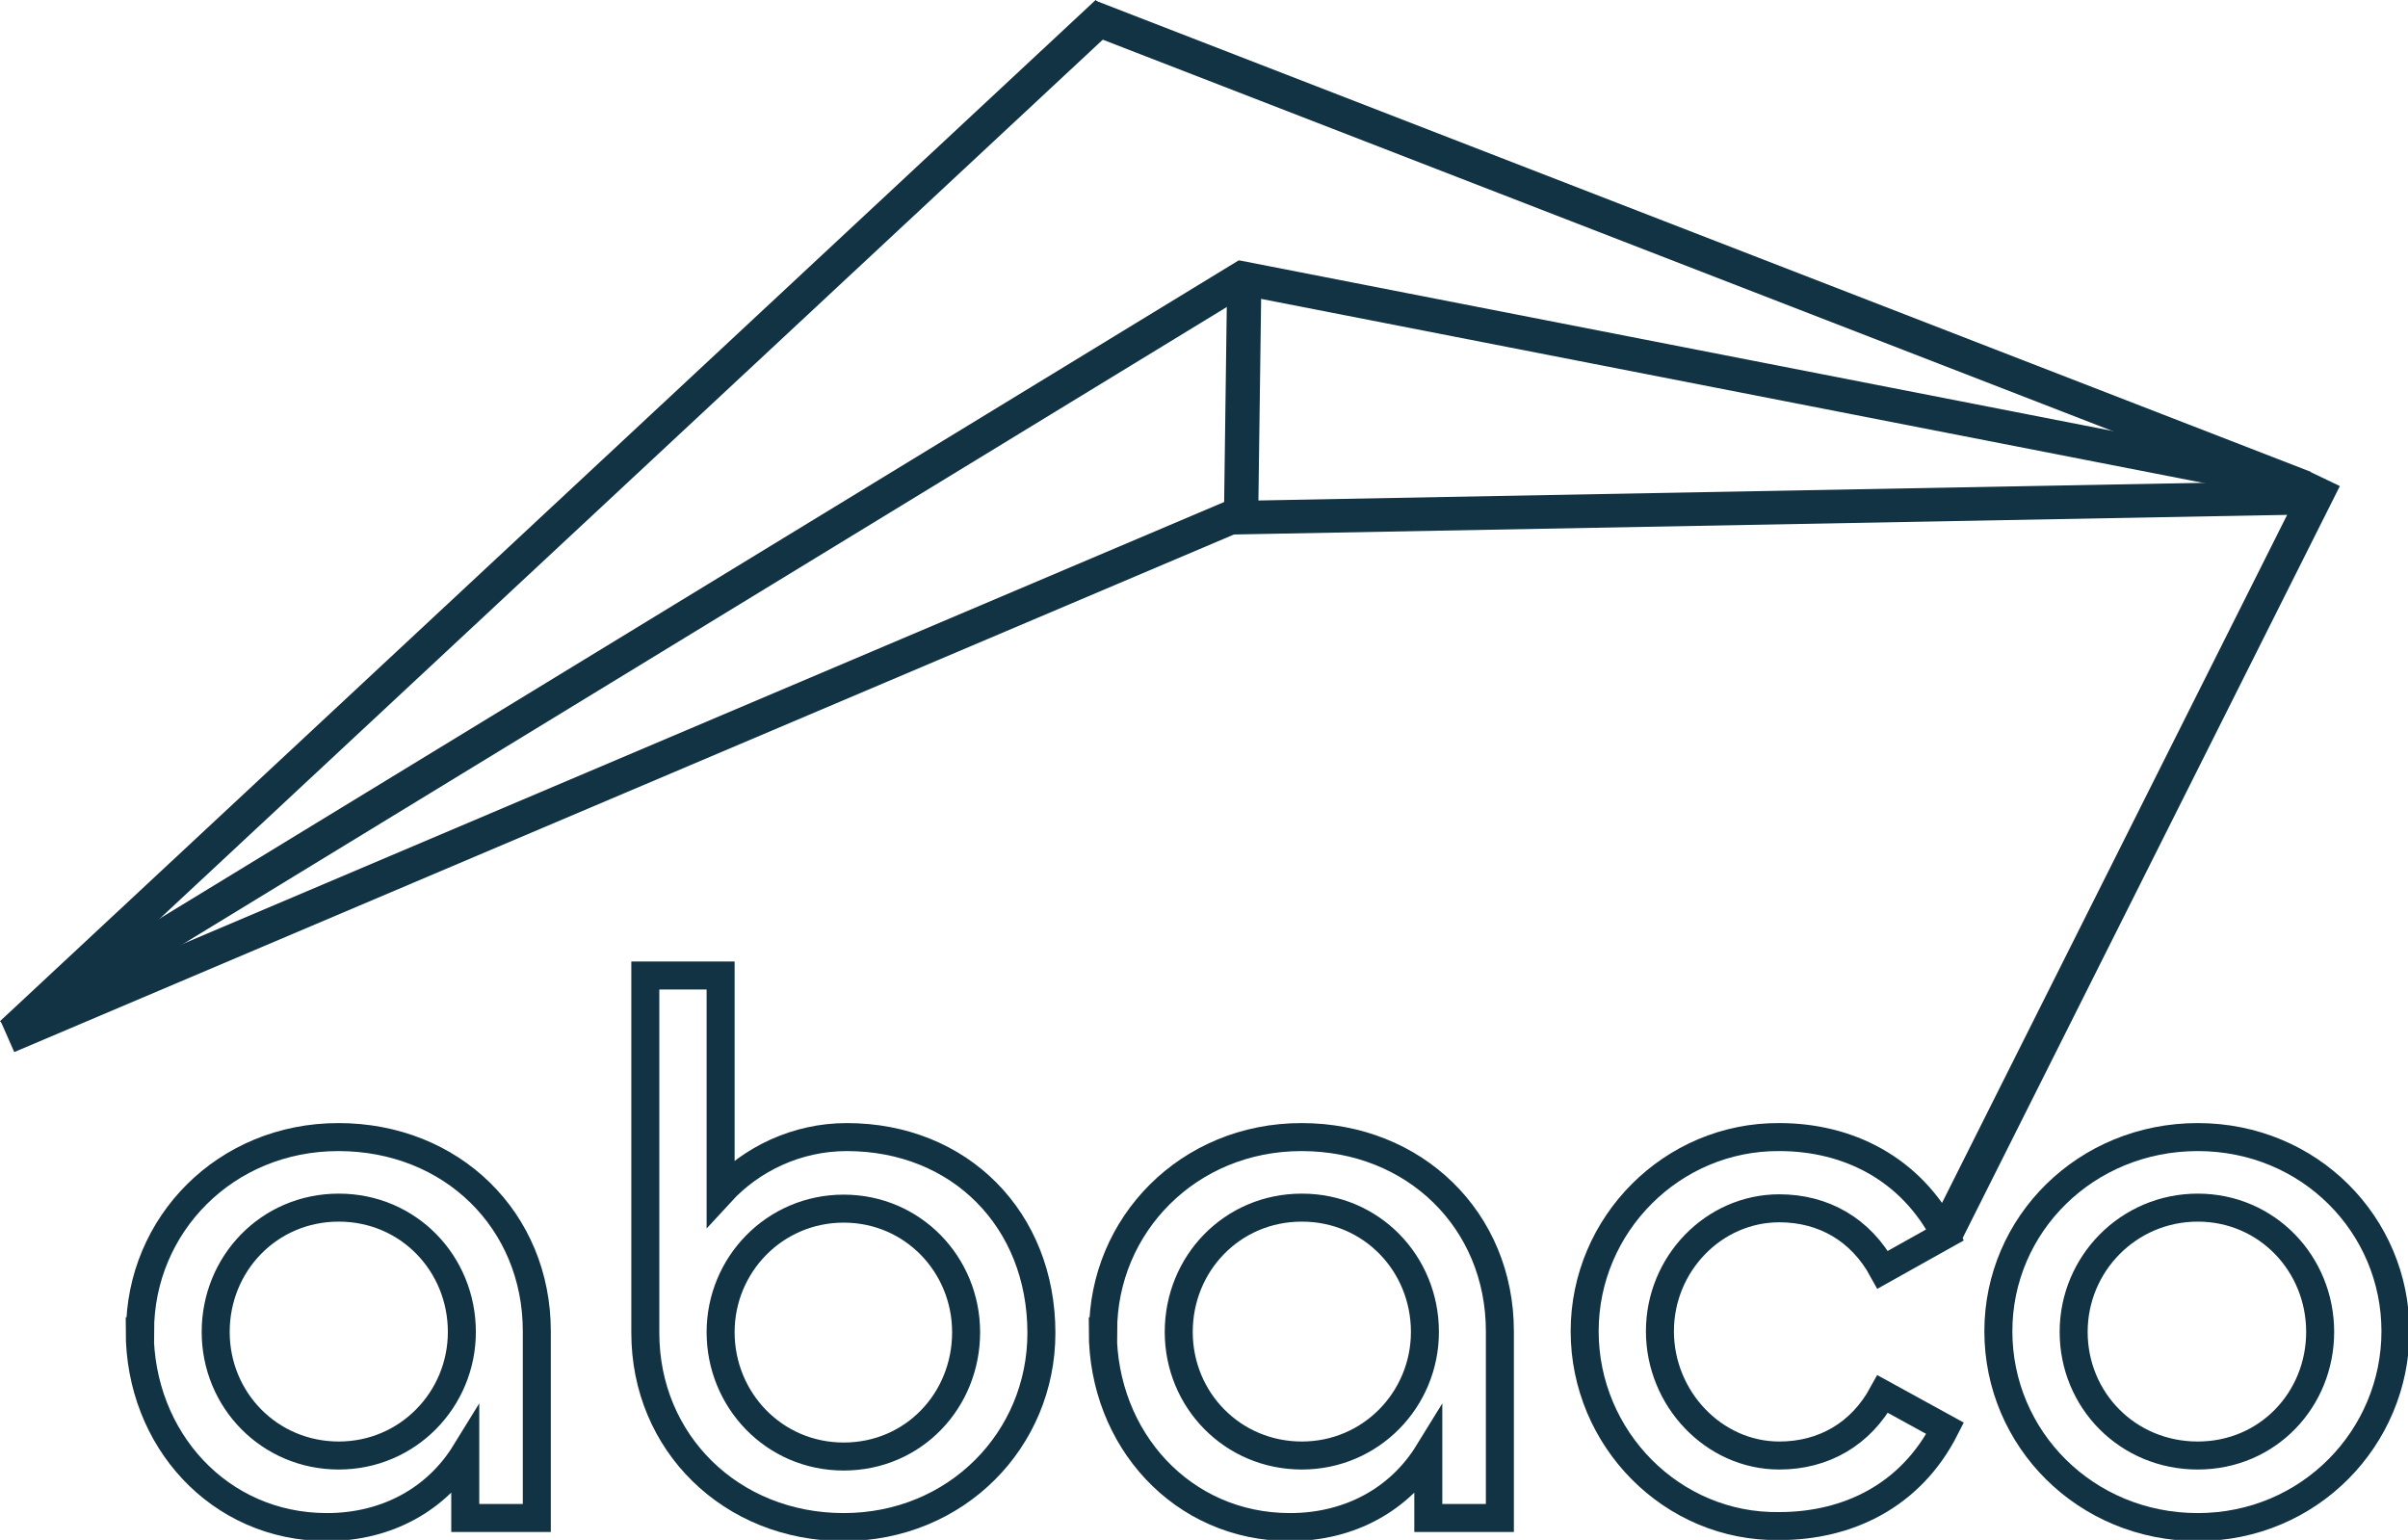 <svg width="86" height="55" viewBox="0 0 86 55" fill="none" xmlns="http://www.w3.org/2000/svg">
<g clip-path="url(#clip0_856_21705)">
<path d="M1.272 36.931L0.618 35.911L44.241 9.299L44.895 10.306L1.272 36.931Z" fill="#113343"/>
<path d="M70.062 44.286L68.96 43.758L82.464 16.834L83.566 17.361L70.062 44.286Z" fill="#113343"/>
<path d="M43.825 10.096L43.717 18.122L44.94 18.139L45.048 10.113L43.825 10.096Z" fill="#113343"/>
<path d="M82.794 17.168L43.937 17.894L43.96 19.093L82.817 18.368L82.794 17.168Z" fill="#113343"/>
<path d="M5.002 47.549C5.002 43.758 8.042 40.614 12.087 40.614C16.132 40.614 19.172 43.59 19.172 47.549V54.22H16.616V51.892C15.611 53.524 13.843 54.544 11.675 54.544C7.824 54.544 4.99 51.401 4.99 47.549H5.002ZM16.495 47.573C16.495 45.137 14.594 43.134 12.099 43.134C9.604 43.134 7.703 45.137 7.703 47.573C7.703 50.009 9.628 51.988 12.099 51.988C14.569 51.988 16.495 49.985 16.495 47.573Z" stroke="#113343" stroke-miterlimit="10"/>
<path d="M23.047 47.609V34.843H25.736V42.594C26.826 41.406 28.449 40.614 30.241 40.614C34.286 40.614 37.193 43.566 37.193 47.609C37.193 51.425 34.153 54.544 30.132 54.544C26.111 54.544 23.047 51.532 23.047 47.609ZM34.504 47.585C34.504 45.173 32.603 43.17 30.132 43.17C27.662 43.17 25.736 45.173 25.736 47.585C25.736 49.997 27.637 52.024 30.132 52.024C32.627 52.024 34.504 50.021 34.504 47.585Z" stroke="#113343" stroke-miterlimit="10"/>
<path d="M39.397 47.549C39.397 43.758 42.437 40.614 46.482 40.614C50.527 40.614 53.567 43.59 53.567 47.549V54.22H51.011V51.892C50.006 53.524 48.238 54.544 46.07 54.544C42.219 54.544 39.385 51.401 39.385 47.549H39.397ZM50.89 47.573C50.89 45.137 48.989 43.134 46.494 43.134C43.999 43.134 42.098 45.137 42.098 47.573C42.098 50.009 44.023 51.988 46.494 51.988C48.965 51.988 50.89 49.985 50.89 47.573Z" stroke="#113343" stroke-miterlimit="10"/>
<path d="M56.595 47.549C56.595 43.734 59.719 40.59 63.546 40.614C65.993 40.614 68.245 41.73 69.469 44.106L67.24 45.353C66.453 43.914 65.121 43.158 63.546 43.158C61.209 43.158 59.283 45.137 59.283 47.549C59.283 49.961 61.209 51.988 63.546 51.988C65.121 51.988 66.453 51.233 67.24 49.793L69.469 51.017C68.245 53.428 65.993 54.508 63.546 54.508C59.719 54.568 56.595 51.389 56.595 47.549Z" stroke="#113343" stroke-miterlimit="10"/>
<path d="M71.37 47.549C71.37 43.734 74.495 40.614 78.491 40.614C82.488 40.614 85.552 43.758 85.552 47.549C85.552 51.34 82.488 54.544 78.491 54.544C74.495 54.544 71.37 51.401 71.37 47.549ZM82.863 47.573C82.863 45.137 80.962 43.134 78.491 43.134C76.021 43.134 74.059 45.137 74.059 47.573C74.059 50.009 75.984 51.988 78.491 51.988C80.998 51.988 82.863 49.985 82.863 47.573Z" stroke="#113343" stroke-miterlimit="10"/>
<path d="M80.925 17.685L44.011 10.475L44.254 9.299L81.168 16.51L80.925 17.685Z" fill="#113343"/>
<path d="M0.848 37.339L0 36.475L39.13 0L39.978 0.864L0.848 37.339Z" fill="#113343"/>
<path d="M82.064 17.961L38.67 1.14L39.13 0.024L82.512 16.846L82.064 17.961Z" fill="#113343"/>
<path d="M0.509 37.578L0.024 36.475L44.326 17.673L44.81 18.777L0.509 37.578Z" fill="#113343"/>
</g>
<defs>
<clipPath id="clip0_856_21705">
<rect width="86" height="55" fill="white"/>
</clipPath>
</defs>
</svg>
